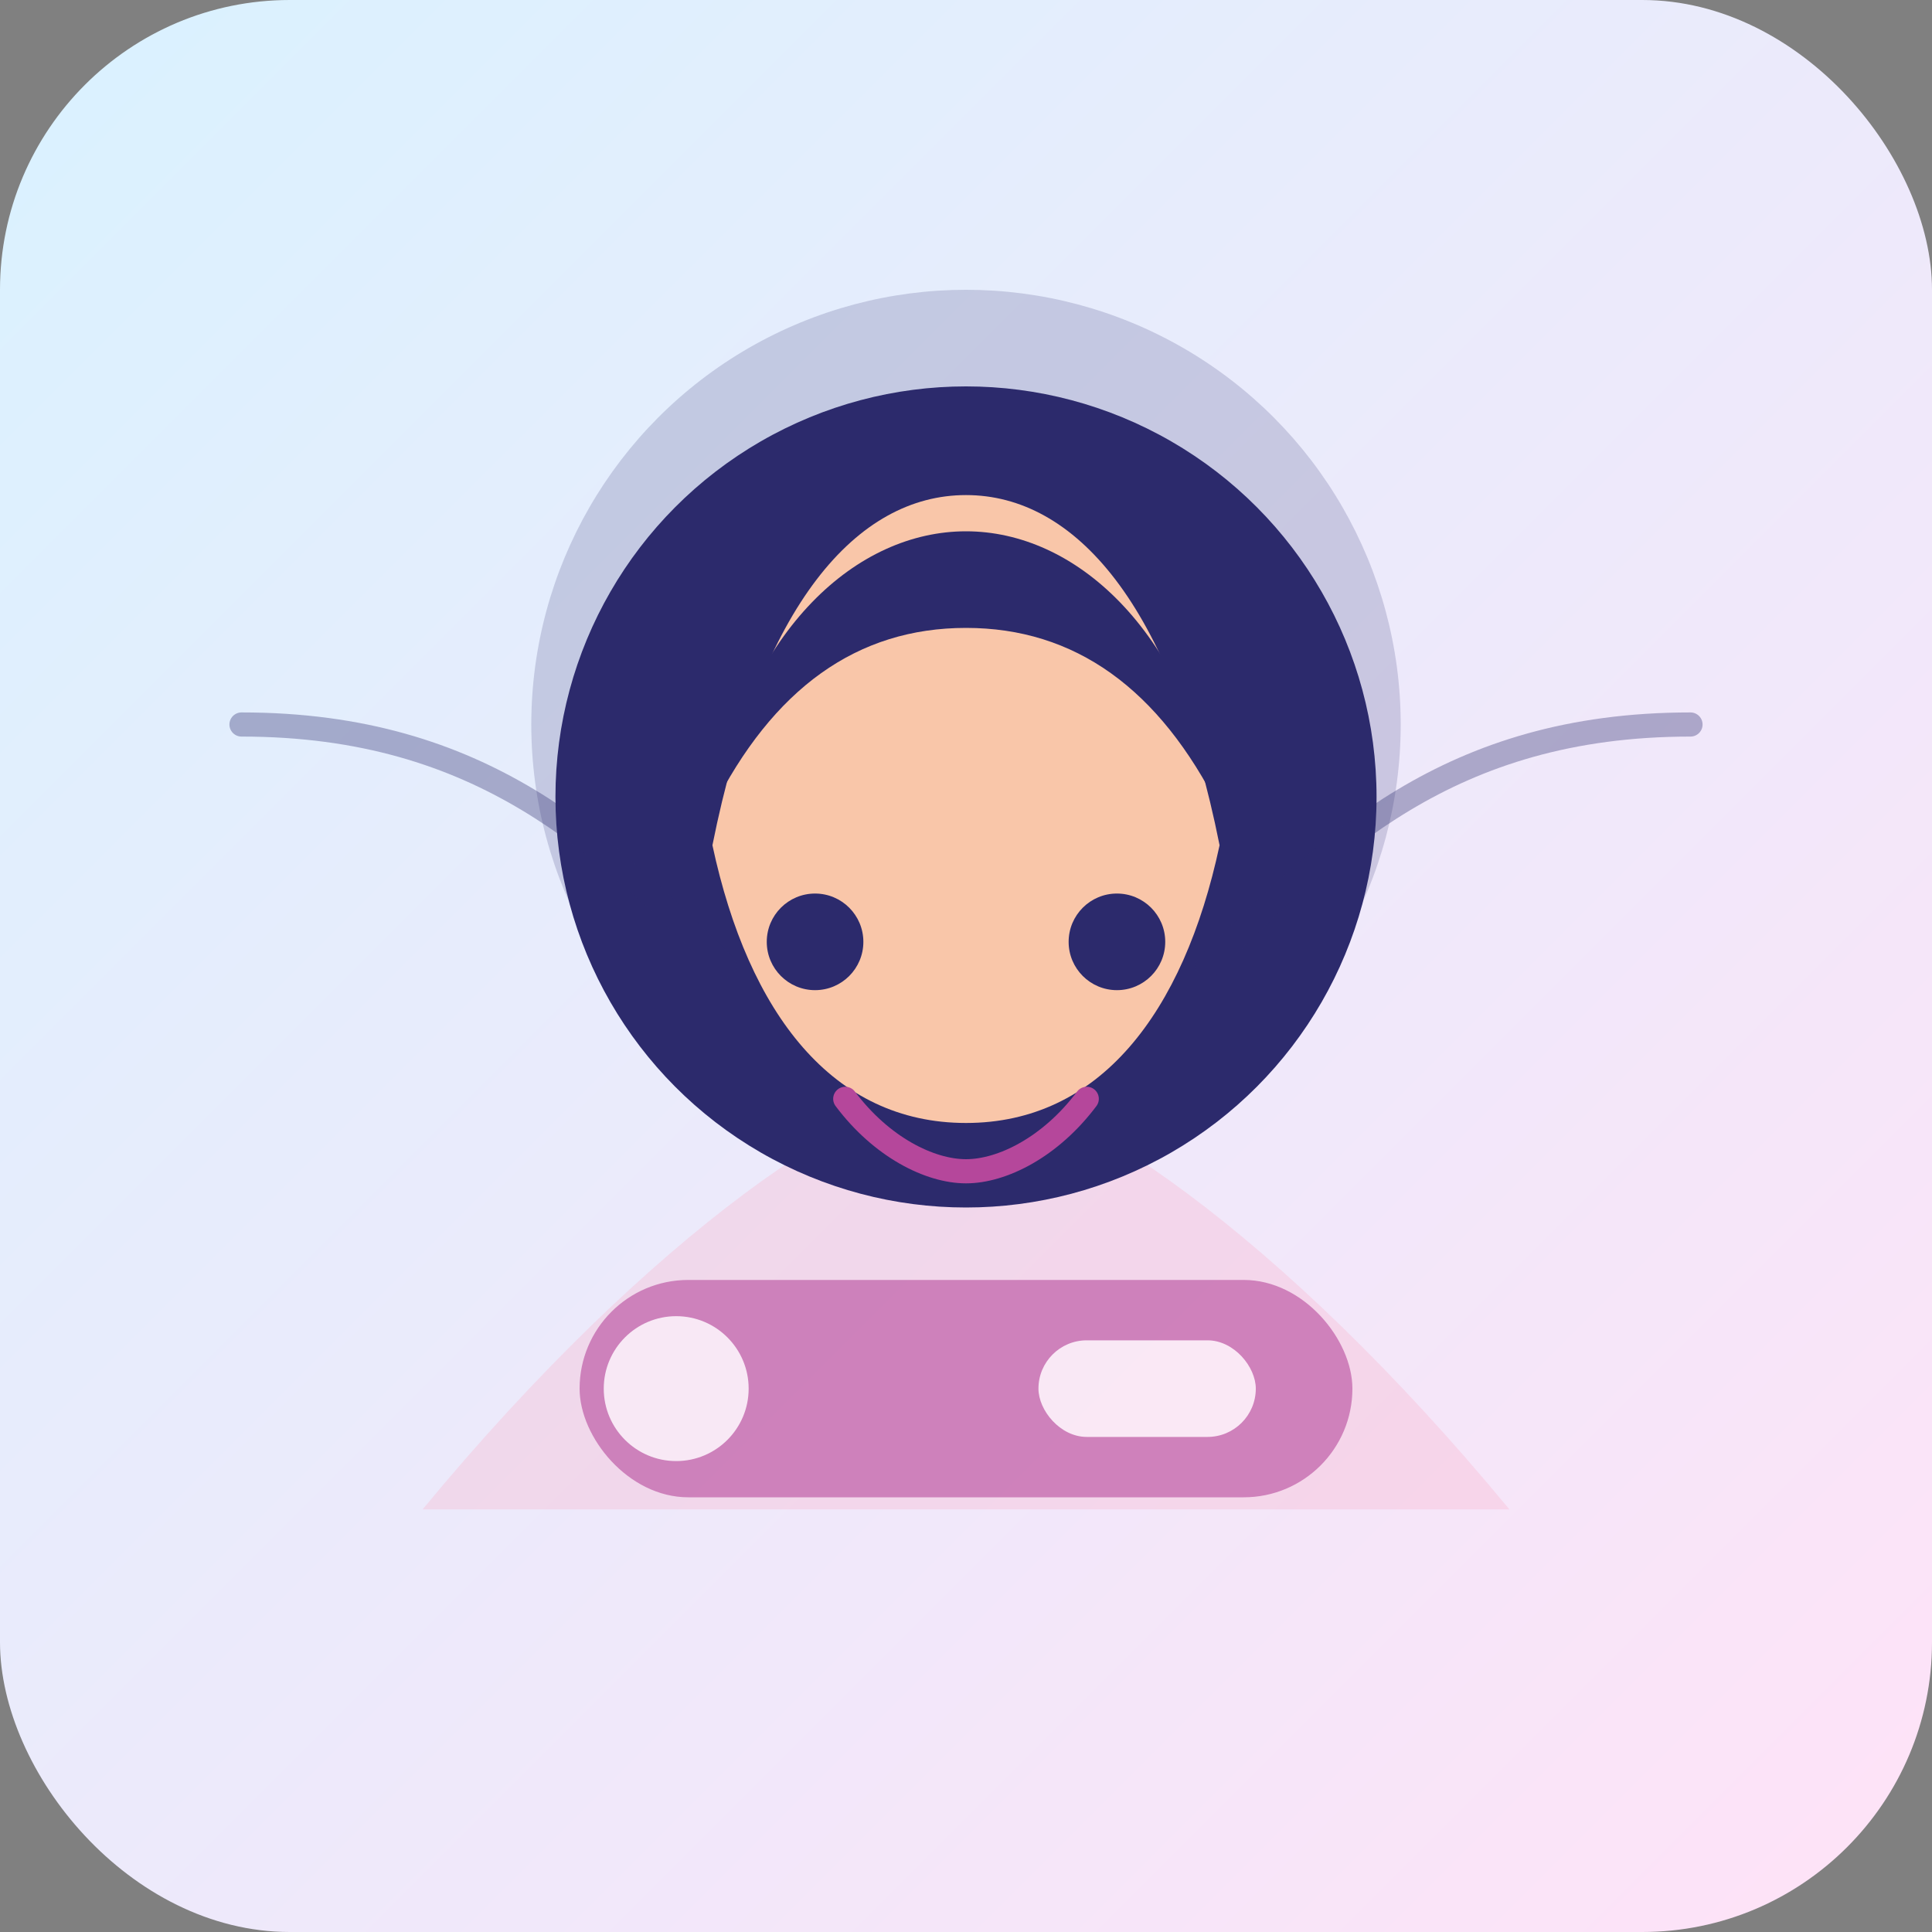 <svg xmlns="http://www.w3.org/2000/svg" viewBox="0 0 320 320" role="img" aria-labelledby="title desc">
  <rect x="0" y="0" width="320" height="320" fill="#808080" stroke="none"/>
  <title id="title">Ilustración de Diana Angulo Balanta</title>
  <desc id="desc">Retrato vectorial de una mujer afro con cámara y ondas sonoras que representan la comunicación comunitaria.</desc>
  <defs>
    <linearGradient id="bg" x1="0" y1="0" x2="1" y2="1">
      <stop offset="0%" stop-color="#d9f2ff" />
      <stop offset="100%" stop-color="#ffe2f7" />
    </linearGradient>
  </defs>
  <rect width="320" height="320" rx="48" fill="url(#bg)" />
  <circle cx="160" cy="120" r="72" fill="#2c2a6c" opacity="0.18" />
  <path d="M70 250c38-46 74-70 90-70s52 24 90 70" fill="#f7b0c9" opacity="0.32" />
  <circle cx="160" cy="132" r="68" fill="#2c2a6c" />
  <path d="M118 140c6 28 20 46 42 46s36-18 42-46c-8-40-24-58-42-58s-34 18-42 58z" fill="#f9c6a9" />
  <path d="M118 134c10-20 24-30 42-30s32 10 42 30c-6-30-24-46-42-46s-36 16-42 46z" fill="#2c2a6c" />
  <circle cx="135" cy="156" r="8" fill="#2c2a6c" />
  <circle cx="185" cy="156" r="8" fill="#2c2a6c" />
  <path d="M140 182c6 8 14 12 20 12s14-4 20-12" fill="none" stroke="#b5479b" stroke-width="4" stroke-linecap="round" />
  <g fill="#b5479b" opacity="0.6">
    <rect x="96" y="212" width="128" height="36" rx="18" />
    <circle cx="112" cy="230" r="12" fill="#fef4fb" />
    <rect x="172" y="222" width="36" height="16" rx="8" fill="#fef4fb" />
  </g>
  <g stroke="#2c2a6c" stroke-width="4" opacity="0.35" fill="none" stroke-linecap="round">
    <path d="M40 120c40 0 60 20 80 40" />
    <path d="M280 120c-40 0-60 20-80 40" />
  </g>
</svg>
